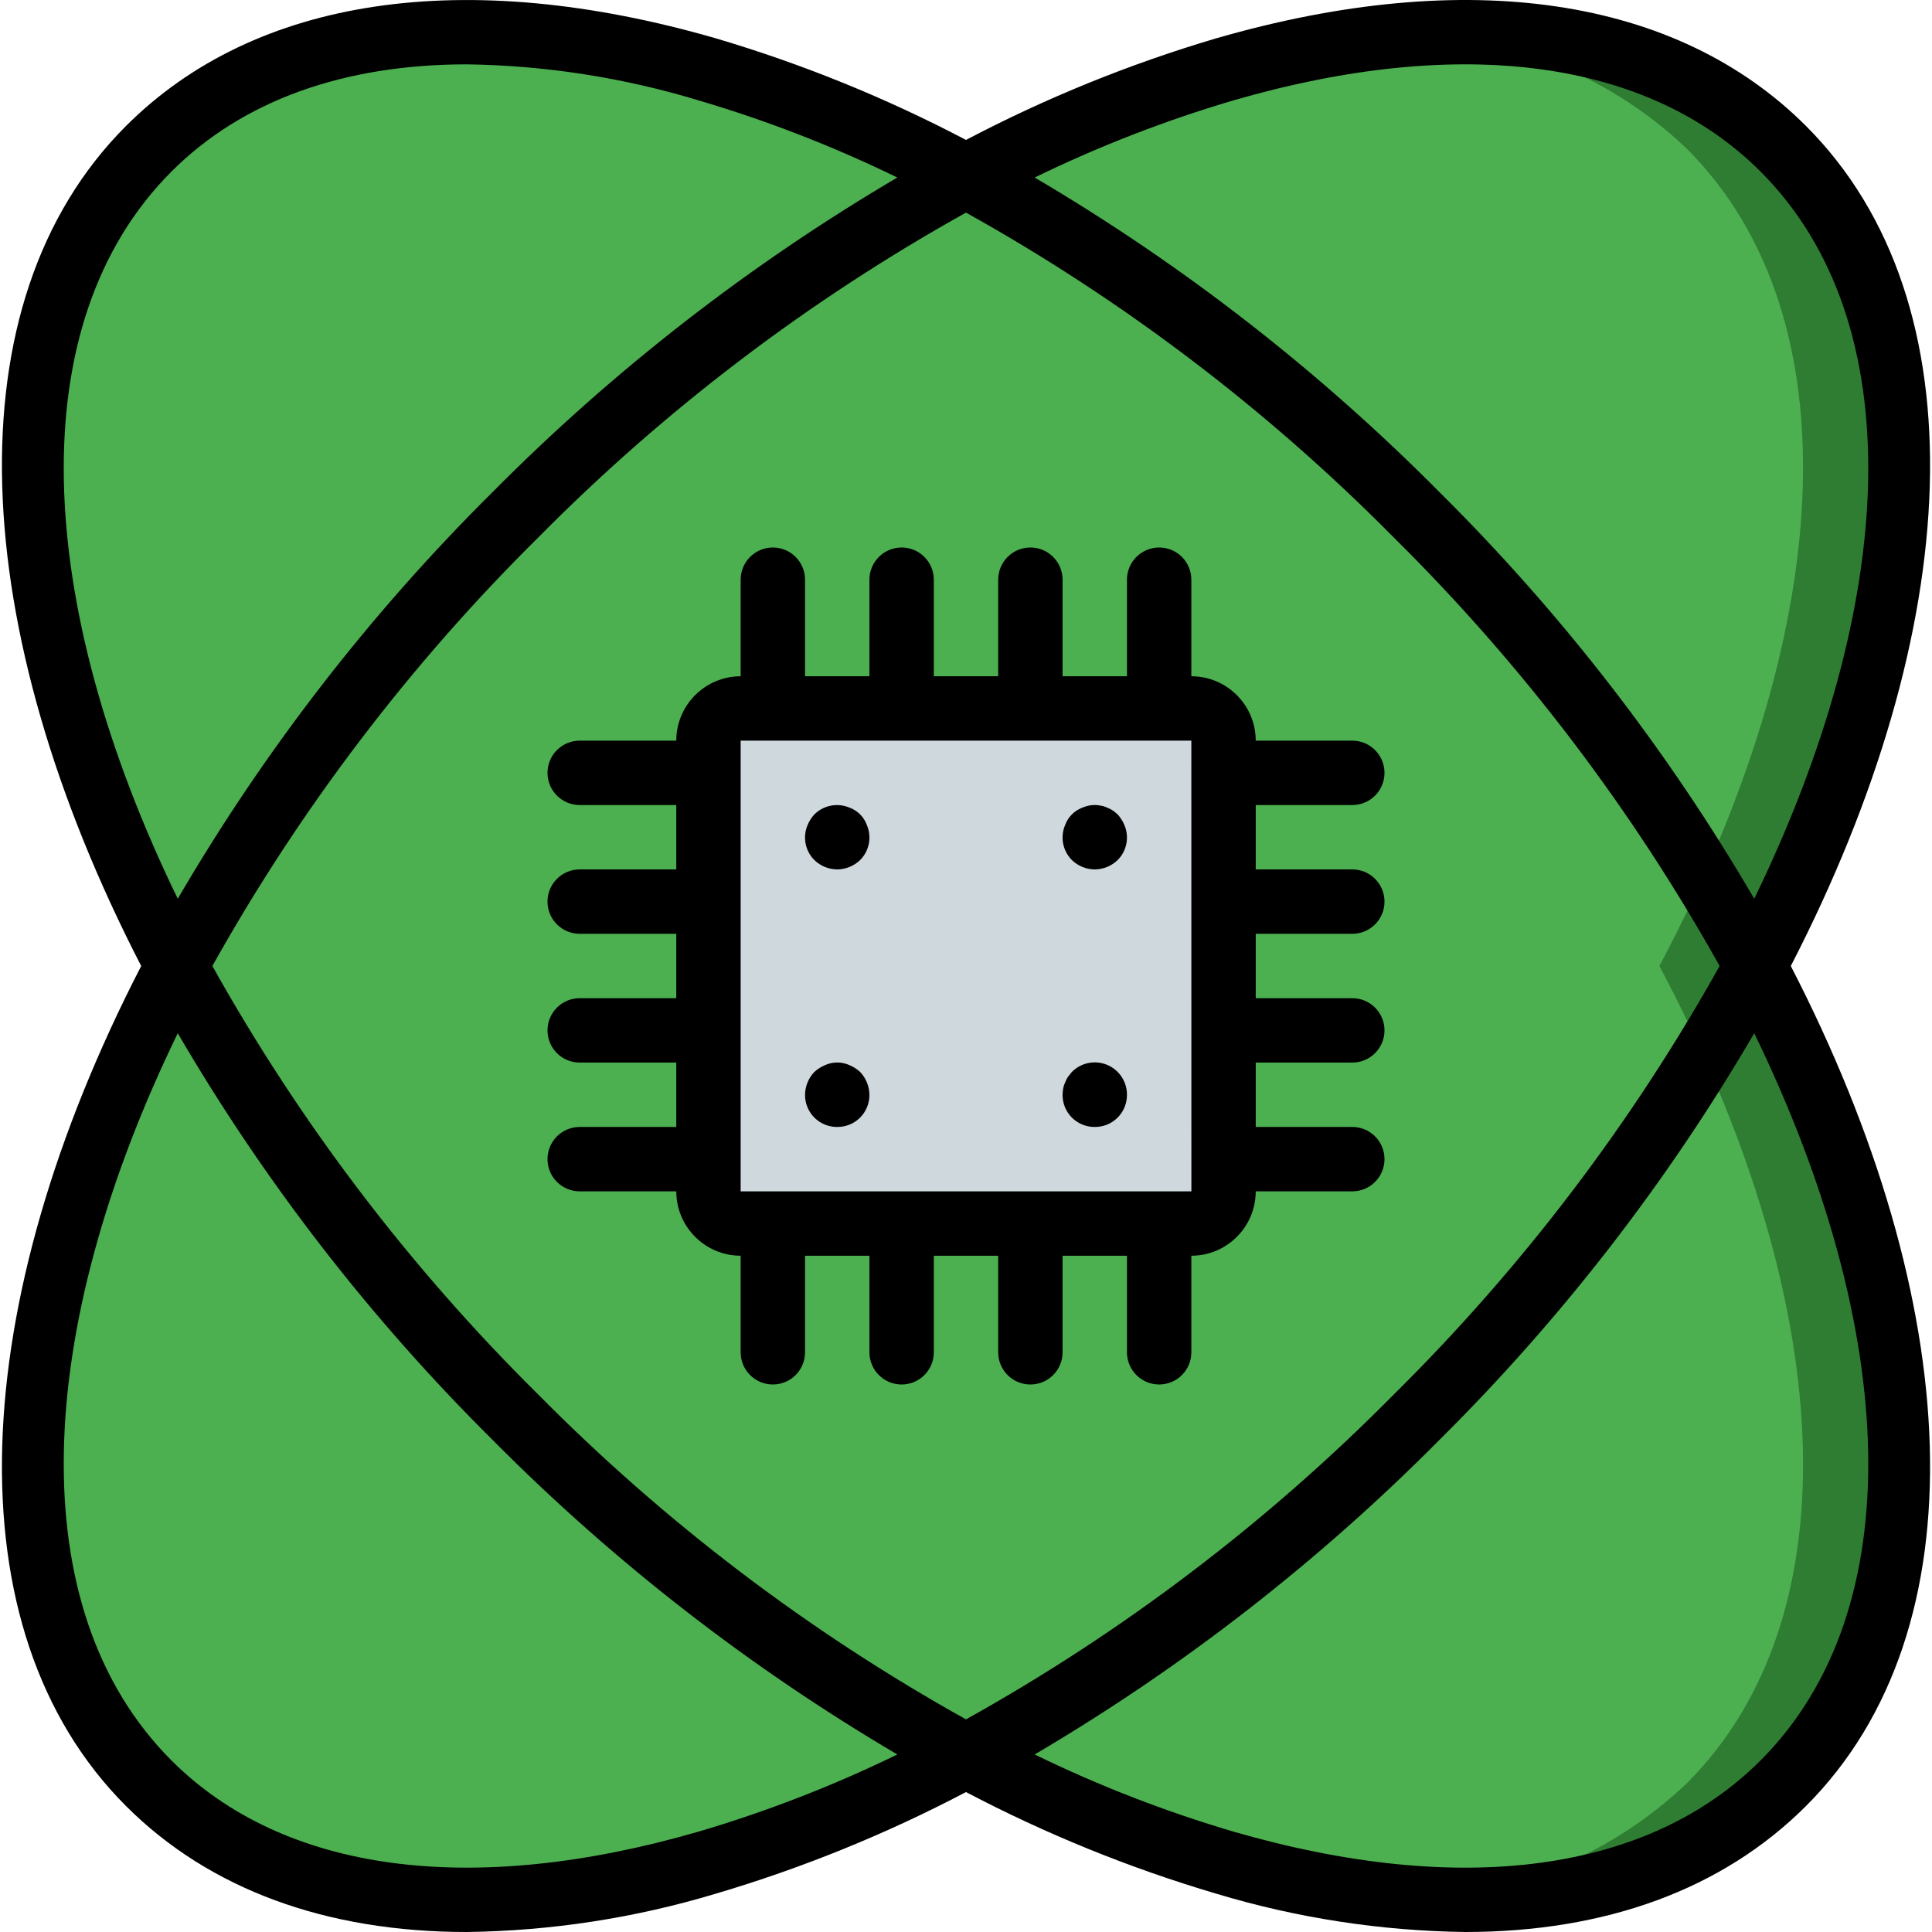 <?xml version="1.0" encoding="iso-8859-1"?>
<!-- Generator: Adobe Illustrator 19.0.0, SVG Export Plug-In . SVG Version: 6.00 Build 0)  -->
<svg version="1.1" id="Capa_1" xmlns="http://www.w3.org/2000/svg" xmlns:xlink="http://www.w3.org/1999/xlink" x="0px" y="0px"
	 viewBox="0 0 512.132 512.132" style="enable-background:new 0 0 512.132 512.132;" xml:space="preserve">
<g transform="translate(-10 -10)">
	<g>
		<g transform="matrix(0.707 -0.707 0.707 0.707 -16.569 40)">
			
				<ellipse transform="matrix(2.535182e-006 1 -1 2.535182e-006 399.701 319.702)" style="fill:#4CAF50;" cx="40" cy="359.702" rx="306.372" ry="169.028"/>
			
				<ellipse transform="matrix(2.535182e-006 1 -1 2.535182e-006 399.701 319.702)" style="fill:#4CAF50;" cx="40" cy="359.702" rx="169.028" ry="306.372"/>
		</g>
		<path style="fill:#2E7D32;" d="M475.474,266.065c46.336,87.125,52.309,171.605,7.253,216.661
			c-23.467,23.467-57.515,33.024-97.109,30.378c26.724-1.153,52.127-11.944,71.509-30.378
			c45.056-45.056,39.083-129.536-7.253-216.661c46.336-87.125,52.309-171.605,7.253-216.661
			c-19.383-18.434-44.785-29.226-71.509-30.379c39.595-2.645,73.643,6.912,97.109,30.379
			C527.783,94.46,521.81,178.94,475.474,266.065z"/>
		<path style="fill:#CFD8DC;" d="M206.332,197.798h119.467c4.713,0,8.533,3.821,8.533,8.533v119.467c0,4.713-3.82,8.533-8.533,8.533
			H206.332c-4.713,0-8.533-3.821-8.533-8.533V206.332C197.799,201.619,201.62,197.798,206.332,197.798z"/>
	</g>
	<g transform="translate(10 9)">
		<path d="M478.737,34.398C444.512,0.165,388.982-8.068,322.366,11.165c-22.929,6.782-45.136,15.802-66.3,26.929
			c-21.164-11.127-43.371-20.147-66.3-26.929C123.161-8.06,67.616,0.181,33.395,34.398c-46.837,46.833-41.985,133.49,4.034,222.667
			c-46.019,89.177-50.871,175.833-4.034,222.667c22.129,22.133,53.163,33.4,90.346,33.4c22.375-0.286,44.6-3.708,66.025-10.167
			c22.929-6.782,45.136-15.802,66.3-26.929c21.164,11.127,43.371,20.147,66.3,26.929c21.425,6.458,43.65,9.88,66.025,10.167
			c37.179,0,68.221-11.275,90.346-33.4c46.837-46.833,41.985-133.49-4.034-222.667C520.721,167.888,525.574,81.232,478.737,34.398z
			 M45.461,46.465c18.833-18.833,45.713-28.408,78.313-28.408c20.762,0.293,41.38,3.494,61.254,9.508
			c18.154,5.344,35.828,12.199,52.838,20.493c-39.226,23.083-75.311,51.131-107.359,83.449
			C98.134,163.63,70.101,199.85,47.121,239.244C8.91,160.642,5.371,86.554,45.461,46.465z M256.066,57.357
			c41.713,23.234,79.923,52.262,113.492,86.217c33.946,33.592,62.991,71.798,86.28,113.492
			c-23.289,41.694-52.335,79.899-86.281,113.492c-33.569,33.955-71.779,62.982-113.491,86.217
			c-41.713-23.234-79.923-52.262-113.492-86.217c-33.946-33.592-62.991-71.798-86.28-113.492
			c23.289-41.694,52.335-79.899,86.281-113.492C176.143,109.618,214.353,80.591,256.066,57.357z M185.028,486.565
			c-60.371,17.45-109.933,10.733-139.567-18.9c-40.09-40.09-36.552-114.177,1.66-192.779C70.1,314.28,98.134,350.5,130.507,382.623
			c32.048,32.318,68.133,60.365,107.359,83.449C220.856,474.365,203.182,481.22,185.028,486.565z M466.67,467.665
			c-29.625,29.633-79.183,36.358-139.567,18.9c-18.154-5.344-35.828-12.199-52.838-20.493
			c39.226-23.083,75.31-51.131,107.359-83.449c32.374-32.123,60.407-68.343,83.386-107.738
			C503.221,353.488,506.76,427.575,466.67,467.665z M381.624,131.507c-32.048-32.318-68.133-60.366-107.359-83.449
			c17.01-8.294,34.685-15.148,52.838-20.493c60.383-17.45,109.937-10.725,139.566,18.9c40.09,40.09,36.551,114.177-1.66,192.779
			C442.031,199.85,413.998,163.63,381.624,131.507z"/>
		<path d="M153.666,299.732c-4.713,0-8.533,3.82-8.533,8.533s3.821,8.533,8.533,8.533h25.6c0.011,9.421,7.645,17.056,17.067,17.067
			v25.6c0,4.713,3.821,8.533,8.533,8.533c4.713,0,8.533-3.82,8.533-8.533v-25.6h17.067v25.6c0,4.713,3.821,8.533,8.533,8.533
			s8.533-3.82,8.533-8.533v-25.6h17.067v25.6c0,4.713,3.821,8.533,8.533,8.533c4.713,0,8.533-3.82,8.533-8.533v-25.6h17.067v25.6
			c0,4.713,3.821,8.533,8.533,8.533s8.533-3.82,8.533-8.533v-25.6c9.421-0.011,17.056-7.645,17.067-17.067h25.6
			c4.713,0,8.533-3.82,8.533-8.533s-3.821-8.533-8.533-8.533h-25.6v-17.067h25.6c4.713,0,8.533-3.82,8.533-8.533
			s-3.821-8.533-8.533-8.533h-25.6v-17.067h25.6c4.713,0,8.533-3.82,8.533-8.533s-3.821-8.533-8.533-8.533h-25.6v-17.067h25.6
			c4.713,0,8.533-3.821,8.533-8.533c0-4.713-3.821-8.533-8.533-8.533h-25.6c-0.011-9.421-7.645-17.056-17.067-17.067v-25.6
			c0-4.713-3.82-8.533-8.533-8.533s-8.533,3.82-8.533,8.533v25.6h-17.067v-25.6c0-4.713-3.821-8.533-8.533-8.533
			c-4.713,0-8.533,3.82-8.533,8.533v25.6h-17.067v-25.6c0-4.713-3.82-8.533-8.533-8.533s-8.533,3.82-8.533,8.533v25.6h-17.067v-25.6
			c0-4.713-3.821-8.533-8.533-8.533c-4.713,0-8.533,3.82-8.533,8.533v25.6c-9.421,0.011-17.056,7.645-17.067,17.067h-25.6
			c-4.713,0-8.533,3.821-8.533,8.533c0,4.713,3.821,8.533,8.533,8.533h25.6v17.067h-25.6c-4.713,0-8.533,3.821-8.533,8.533
			s3.821,8.533,8.533,8.533h25.6v17.067h-25.6c-4.713,0-8.533,3.82-8.533,8.533s3.821,8.533,8.533,8.533h25.6v17.067H153.666z
			 M196.332,197.332h119.467l0.001,8.529l-0.001,0.004l0.001,0.004l0.004,34.108l-0.005,0.021l0.005,0.022l0.003,34.072l-0.008,0.04
			l0.008,0.04l0.004,34.036l-0.011,0.057l0.011,0.057l0.001,8.476H196.332V197.332z"/>
		<path d="M221.932,231.465c2.262-0.018,4.431-0.904,6.059-2.475c2.444-2.441,3.154-6.125,1.792-9.3
			c-0.777-2.143-2.465-3.831-4.608-4.608c-3.177-1.341-6.849-0.634-9.3,1.792c-0.755,0.829-1.363,1.782-1.796,2.817
			c-1.356,3.175-0.646,6.857,1.794,9.299C217.501,230.561,219.67,231.447,221.932,231.465z"/>
		<path d="M221.932,299.732c2.27,0.022,4.453-0.87,6.058-2.475c1.605-1.605,2.497-3.788,2.475-6.058
			c-0.033-2.259-0.917-4.422-2.475-6.059c-0.83-0.753-1.783-1.359-2.817-1.792c-2.06-0.942-4.427-0.942-6.487,0
			c-1.033,0.433-1.984,1.039-2.813,1.792c-1.56,1.635-2.444,3.799-2.475,6.059c-0.022,2.27,0.87,4.453,2.475,6.058
			C217.479,298.862,219.662,299.754,221.932,299.732z"/>
		<path d="M290.199,299.732c2.27,0.022,4.453-0.87,6.058-2.475c1.605-1.605,2.497-3.788,2.475-6.058
			c0.02-3.467-2.059-6.601-5.261-7.931c-3.202-1.329-6.89-0.59-9.331,1.872l-1.025,1.275c-0.324,0.477-0.583,0.996-0.771,1.542
			c-0.246,0.483-0.417,1-0.508,1.533c-0.096,0.565-0.153,1.136-0.171,1.709c-0.022,2.27,0.87,4.453,2.475,6.058
			C285.746,298.862,287.929,299.754,290.199,299.732z"/>
		<path d="M290.199,231.465c2.262-0.018,4.431-0.904,6.059-2.475c2.444-2.441,3.154-6.125,1.792-9.3
			c-0.433-1.034-1.039-1.986-1.792-2.817c-0.406-0.366-0.834-0.708-1.279-1.025c-0.475-0.325-0.992-0.582-1.538-0.767
			c-0.509-0.259-1.056-0.433-1.621-0.517c-1.636-0.343-3.339-0.162-4.867,0.517c-2.141,0.78-3.828,2.467-4.608,4.608
			c-1.357,3.176-0.646,6.857,1.795,9.3C285.768,230.561,287.937,231.447,290.199,231.465z"/>
	</g>
</g>
<g>
</g>
<g>
</g>
<g>
</g>
<g>
</g>
<g>
</g>
<g>
</g>
<g>
</g>
<g>
</g>
<g>
</g>
<g>
</g>
<g>
</g>
<g>
</g>
<g>
</g>
<g>
</g>
<g>
</g>
</svg>
